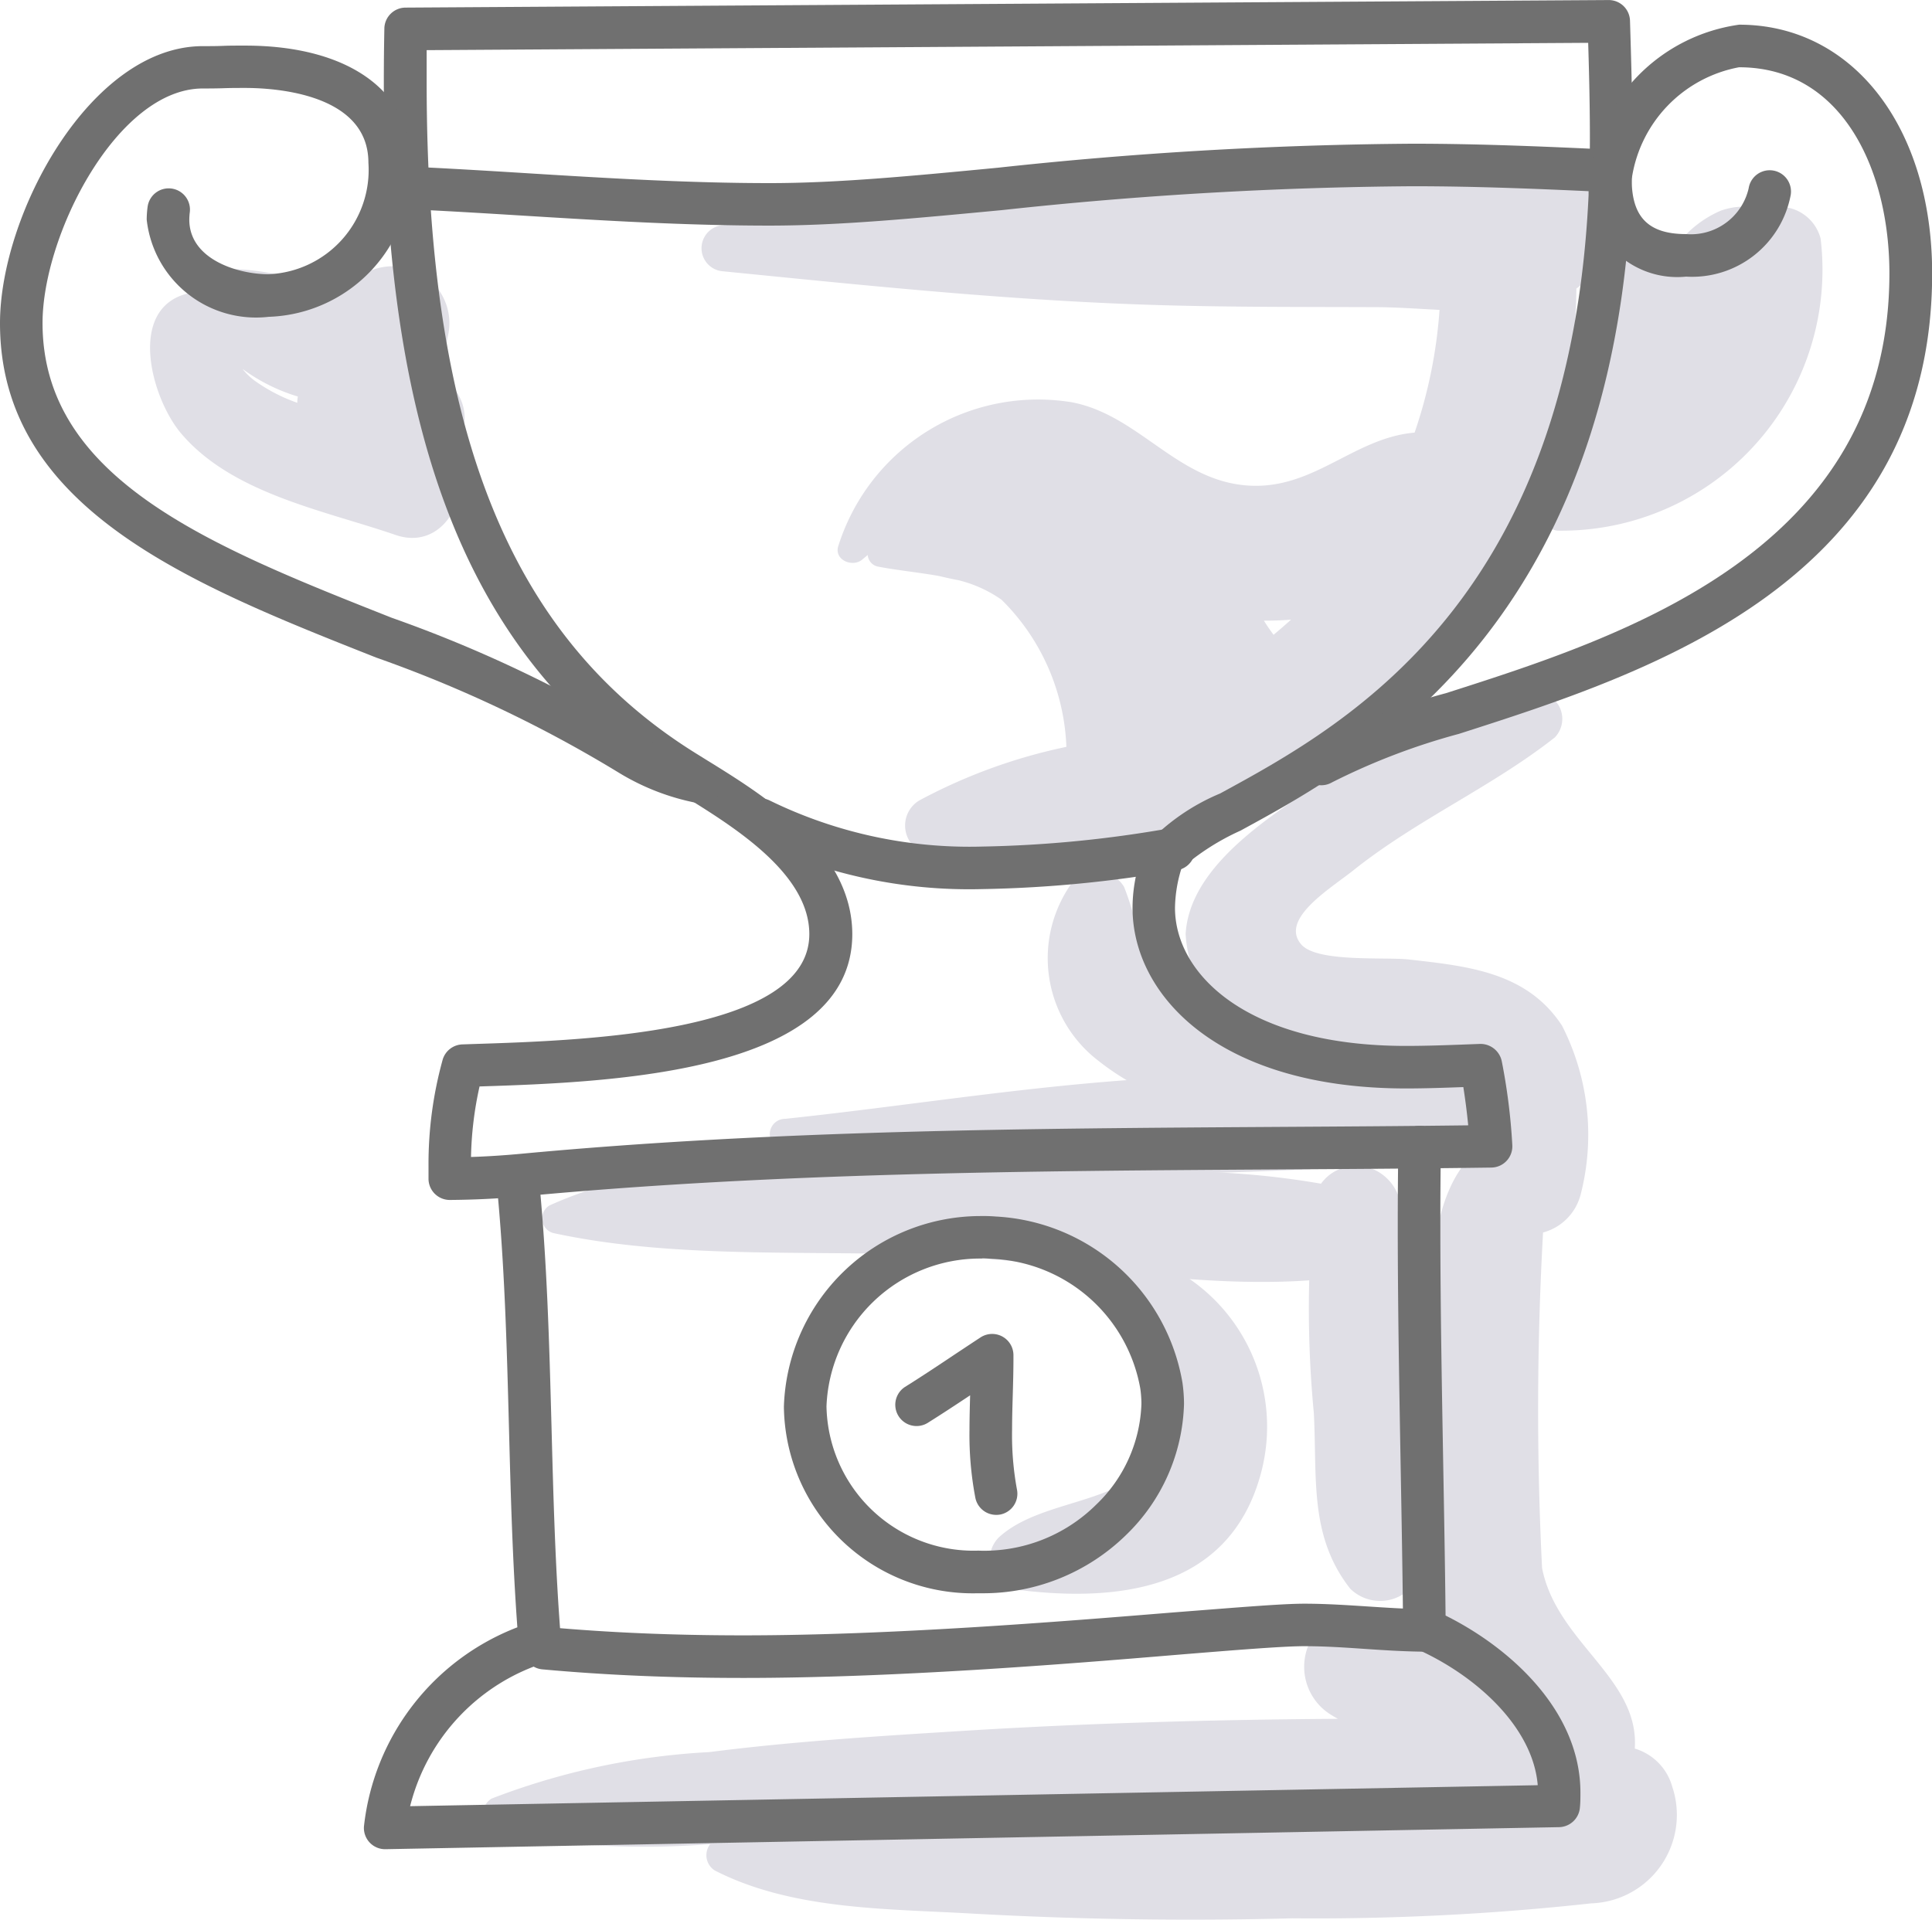 <svg xmlns="http://www.w3.org/2000/svg" width="39.599" height="39.354" viewBox="0 0 39.599 39.354">
  <g id="Group_3534" data-name="Group 3534" transform="translate(0 0)">
    <g id="Group_3518" data-name="Group 3518" transform="translate(3.075 3.101)">
      <path id="Path_25534" data-name="Path 25534" d="M6002.692,1222.433a2.22,2.22,0,0,0-.956.778.98.98,0,0,0-1.46.341,9.217,9.217,0,0,0-.645,1.846,11.183,11.183,0,0,0,.094-1.365,1.3,1.3,0,0,0,.549-1.045c0-.066,0-.132,0-.2a1.079,1.079,0,0,0-.87-1.086,1.394,1.394,0,0,0-2.229.168c-2.059.142-4.211-.022-6.238.063-2.939.122-5.786.473-8.7.8a.474.474,0,0,0,0,.946c3.022.3,5.967.609,9.012.695,1.449.041,2.9.034,4.351.04.416,0,.865.033,1.32.056a9.834,9.834,0,0,1-.511,2.516c-1.243.106-2.062,1.168-3.4,1.086-1.467-.09-2.245-1.444-3.624-1.708a4.292,4.292,0,0,0-4.783,2.932c-.11.3.292.466.493.287.035-.031.07-.058.105-.088a.262.262,0,0,0,.212.238c.4.077.835.118,1.257.194.129.031.258.06.388.084a2.633,2.633,0,0,1,.885.4,4.473,4.473,0,0,1,1.33,3.017,11.194,11.194,0,0,0-3.017,1.1.6.6,0,0,0,0,1.026c3.111,1.539,7.765-1.051,9.957-3.216a11.924,11.924,0,0,0,3.287-6.152,1.377,1.377,0,0,0,.4.956,4.581,4.581,0,0,0-.681.927c-.113.207.08.53.333.433,2.053-.783,4.891-1.484,4.927-4.235C6004.5,1223.281,6003.887,1222.028,6002.692,1222.433Zm-9.172,8.7q-.106-.142-.2-.292c.183,0,.369-.005.557-.021C5993.76,1230.925,5993.641,1231.029,5993.52,1231.13Z" transform="translate(-5970.49 -1221.218)" fill="#e0dfe6"/>
      <path id="Path_25535" data-name="Path 25535" d="M5960.067,1229.156a1.726,1.726,0,0,0,.338-.759,1.165,1.165,0,0,0-1.93-1.124c-.267.229-.637.1-1.027.007a4.748,4.748,0,0,0-1.853-.258.383.383,0,0,0-.278.364c0,.033,0,.066,0,.1a.274.274,0,0,0-.09,0c-1.437.192-.926,2.146-.286,2.9,1.051,1.236,2.932,1.576,4.394,2.079,1.063.366,1.667-1.02,1.115-1.724a.906.906,0,0,0,.271-.432A.955.955,0,0,0,5960.067,1229.156Zm-3.865-.092a3.711,3.711,0,0,0,1.13.563.6.6,0,0,0-.011.129,3.483,3.483,0,0,1-.875-.454A1.292,1.292,0,0,1,5956.2,1229.064Z" transform="translate(-5954.302 -1224.599)" fill="#e0dfe6"/>
      <path id="Path_25536" data-name="Path 25536" d="M5999.518,1260.954q-.948.069-1.9.129a1.05,1.05,0,0,0-.709-.658c-1.013-.271-2.037-.38-3.03-.748-.52-.192-.863-.355-1.038-.9a5.81,5.81,0,0,0-.346-1.328.663.663,0,0,0-1.033-.133,2.65,2.65,0,0,0,.51,3.7,5.205,5.205,0,0,0,.575.394c-2.365.173-4.663.546-7,.793a.314.314,0,0,0,0,.628c2.356.223,4.606.506,6.988.505,1.492,0,2.985-.058,4.476-.136a.867.867,0,0,0-.615.624,22.577,22.577,0,0,0-.012,4.412c.07,1.337-.1,2.52.746,3.6a.875.875,0,0,0,1.363-.175c.711-1.117.338-2.453.238-3.72a18.352,18.352,0,0,0-.6-4.114.948.948,0,0,0-.7-.646q1.042-.057,2.083-.124C6000.866,1262.974,6000.869,1260.856,5999.518,1260.954Z" transform="translate(-5972.53 -1242.367)" fill="#e0dfe6"/>
      <path id="Path_25537" data-name="Path 25537" d="M5998.753,1275.984c-.24-.036-.511.2-.348.452.654.993,1.825,2.474,1.174,3.725-.562,1.081-2.31.911-3.2,1.734a.636.636,0,0,0,.279,1.057c2.11.284,4.434.05,5.091-2.354A3.679,3.679,0,0,0,5998.753,1275.984Z" transform="translate(-5978.985 -1253.475)" fill="#e0dfe6"/>
      <path id="Path_25538" data-name="Path 25538" d="M5989.448,1294.134a1.155,1.155,0,0,0-1.166,1.994c.04.025.084.05.13.075-2.562.017-5.123.088-7.683.247-1.734.108-3.472.214-5.2.435a14.5,14.5,0,0,0-4.468.955.4.4,0,0,0,.093.714,17.178,17.178,0,0,0,4.681.193c1.732-.032,3.463-.132,5.2-.173,3.468-.084,6.938-.123,10.406-.065a1.177,1.177,0,0,0,1.111-.845C5993.156,1295.79,5990.711,1294.884,5989.448,1294.134Z" transform="translate(-5964.064 -1264.067)" fill="#e0dfe6"/>
      <path id="Path_25539" data-name="Path 25539" d="M6029.492,1224.587a.873.873,0,0,0-.624-.624l-.188-.046a.633.633,0,0,0-.685.279c-.33.434-.2.7-.132,1.189a2.983,2.983,0,0,1-.565,2.207c-.83,1.166-2.225,1.611-3.34,2.433a.3.3,0,0,0,.149.55A5.35,5.35,0,0,0,6029.492,1224.587Z" transform="translate(-5995.251 -1222.797)" fill="#e0dfe6"/>
      <path id="Path_25540" data-name="Path 25540" d="M6001.832,1270.645a1.133,1.133,0,0,0-.769-.785c.1-1.444-1.6-2.172-1.9-3.7a65.207,65.207,0,0,1,.02-6.88,1.086,1.086,0,0,0,.768-.768,4.916,4.916,0,0,0-.379-3.472c-.719-1.1-1.932-1.22-3.134-1.356-.5-.057-1.9.067-2.216-.315-.435-.518.6-1.138,1.071-1.512,1.3-1.039,2.835-1.706,4.131-2.726a.548.548,0,0,0-.384-.928,9.638,9.638,0,0,0-4.475,1.885c-1.019.693-2.632,1.7-2.708,3.077a2.524,2.524,0,0,0,1.972,2.315,12.65,12.65,0,0,0,2.069.332c.573.073,1.56.024,1.923.6a1.99,1.99,0,0,1,.067,1.132c-1.431,1.174-.885,4.095-.9,5.7a12.193,12.193,0,0,0,.189,4.163c.445,1.225,1.645,1.775,1.962,3.089a.785.785,0,0,0,.141.291.767.767,0,0,0-.517.093,12.578,12.578,0,0,0-2.517.161c-1.574.084-3.149.127-4.725.173s-3.15.063-4.726.079a13.418,13.418,0,0,0-4.5.4.37.37,0,0,0-.087.667c1.574.805,3.487.782,5.221.88q3.3.186,6.616.1a52.039,52.039,0,0,0,6.129-.307A1.814,1.814,0,0,0,6001.832,1270.645Z" transform="translate(-5970.631 -1237.114)" fill="#e0dfe6"/>
      <path id="Path_25541" data-name="Path 25541" d="M5990.516,1272.156a17.044,17.044,0,0,0-3.923-.382c-1.556-.085-3.11-.171-4.667-.206-2.549-.057-5.546-.178-7.922.9a.311.311,0,0,0,.074.563c2.613.568,5.492.325,8.159.476s5.652.81,8.279.389C5991.439,1273.744,5991.3,1272.39,5990.516,1272.156Z" transform="translate(-5965.819 -1250.855)" fill="#e0dfe6"/>
    </g>
    <g id="Group_3522" data-name="Group 3522" transform="translate(25.904 12.701)">
      <g id="Group_3521" data-name="Group 3521">
        <g id="Group_3520" data-name="Group 3520">
          <g id="Group_3519" data-name="Group 3519">
            <path id="Path_25542" data-name="Path 25542" d="M6010.051,1244.89c.121-.1.24-.205.355-.313-.188.016-.374.021-.557.021Q6009.945,1244.748,6010.051,1244.89Z" transform="translate(-6009.85 -1244.577)" fill="none"/>
          </g>
        </g>
      </g>
    </g>
    <g id="Group_3533" data-name="Group 3533" transform="translate(0 0)">
      <g id="Group_3532" data-name="Group 3532">
        <g id="Group_3523" data-name="Group 3523" transform="translate(7.865)">
          <path id="Path_25543" data-name="Path 25543" d="M5967.311,1238.273a.436.436,0,0,1-.437-.425c0-.088,0-.176,0-.264a8,8,0,0,1,.289-2.183.436.436,0,0,1,.405-.317l.232-.008c2.233-.071,6.879-.218,6.879-2.252,0-1.246-1.549-2.2-2.575-2.836l-.24-.149c-4.083-2.552-5.906-7.019-5.906-14.481q0-.552.011-1.1a.436.436,0,0,1,.433-.429l24.66-.155a.436.436,0,0,1,.438.422c.025.81.048,1.6.048,2.415,0,9.818-5.426,12.772-8.034,14.192a4.927,4.927,0,0,0-1.207.772,2.845,2.845,0,0,0-.133.808c0,1.364,1.481,2.832,4.733,2.832.424,0,.861-.016,1.283-.032l.237-.009a.446.446,0,0,1,.444.351,12.4,12.4,0,0,1,.217,1.724.436.436,0,0,1-.43.46c-1.5.021-2.99.03-4.484.039-5,.031-10.176.064-15.34.548C5968.331,1238.244,5967.833,1238.269,5967.311,1238.273Zm.609-2.327a7.238,7.238,0,0,0-.175,1.446c.339-.011.672-.033,1.008-.064,5.2-.488,10.394-.52,15.416-.552,1.337-.008,2.675-.016,4.015-.033q-.038-.391-.1-.784c-.386.014-.782.028-1.175.028-3.852,0-5.605-1.92-5.605-3.7a3.168,3.168,0,0,1,.279-1.292,4.368,4.368,0,0,1,1.516-1.055c2.648-1.442,7.579-4.126,7.579-13.426,0-.657-.015-1.306-.035-1.963l-23.807.15c0,.221,0,.442,0,.663,0,7.128,1.695,11.366,5.5,13.742l.235.146c1.19.735,2.989,1.845,2.989,3.578C5975.549,1235.671,5970.64,1235.86,5967.92,1235.946Z" transform="translate(-5965.956 -1213.673)" fill="#707070"/>
        </g>
        <g id="Group_3524" data-name="Group 3524" transform="translate(7.459 23.081)">
          <path id="Path_25544" data-name="Path 25544" d="M5965.405,1284.665a.435.435,0,0,1-.434-.47,4.953,4.953,0,0,1,3.144-4.079c-.1-1.366-.137-2.75-.172-4.092-.044-1.662-.089-3.38-.256-5.046a.436.436,0,0,1,.868-.087c.169,1.7.215,3.433.26,5.11.038,1.44.077,2.929.194,4.379a.436.436,0,0,1-.3.452,4.143,4.143,0,0,0-2.792,2.951l23.112-.43c-.1-1.212-1.3-2.272-2.5-2.8a.434.434,0,0,1-.259-.395c-.011-1.134-.031-2.272-.052-3.413-.028-1.594-.058-3.242-.058-4.857q0-.813.011-1.621a.436.436,0,0,1,.873.012q-.012.8-.011,1.609c0,1.608.03,3.251.058,4.841.019,1.051.038,2.1.049,3.146,1.329.662,2.764,1.957,2.764,3.63,0,.1,0,.2-.01.3a.438.438,0,0,1-.428.408Z" transform="translate(-5964.97 -1269.836)" fill="#707070"/>
        </g>
        <g id="Group_3525" data-name="Group 3525" transform="translate(8.271 2.944)">
          <path id="Path_25545" data-name="Path 25545" d="M5974.443,1222.518c-1.674,0-3.355-.1-4.98-.2-.7-.043-1.4-.086-2.1-.121a.436.436,0,0,1-.414-.458.441.441,0,0,1,.457-.414c.7.035,1.409.078,2.114.122,1.613.1,3.281.2,4.928.2,1.39,0,2.915-.146,4.682-.316a83.73,83.73,0,0,1,8.492-.492c1.392,0,2.783.061,4.088.123a.436.436,0,0,1,.415.456.44.44,0,0,1-.456.415c-1.3-.062-2.674-.122-4.047-.122a82.967,82.967,0,0,0-8.408.489C5977.42,1222.37,5975.875,1222.518,5974.443,1222.518Z" transform="translate(-5966.944 -1220.837)" fill="#707070"/>
        </g>
        <g id="Group_3526" data-name="Group 3526" transform="translate(16.067 24.929)">
          <path id="Path_25546" data-name="Path 25546" d="M5989.956,1282.066h-.07a3.872,3.872,0,0,1-3.972-3.827,4.036,4.036,0,0,1,4.015-3.906,3.294,3.294,0,0,1,.336.01,4.1,4.1,0,0,1,3.818,3.406,3.17,3.17,0,0,1,.032.436,3.881,3.881,0,0,1-1.186,2.685A4.191,4.191,0,0,1,5989.956,1282.066Zm.021-6.862h-.037a3.152,3.152,0,0,0-3.153,3.029,3.015,3.015,0,0,0,3.112,2.959,3.257,3.257,0,0,0,2.417-.944,2.991,2.991,0,0,0,.926-2.062,2.216,2.216,0,0,0-.023-.316,3.223,3.223,0,0,0-3.019-2.659C5990.125,1275.207,5990.051,1275.2,5989.976,1275.2Z" transform="translate(-5985.914 -1274.332)" fill="#707070"/>
        </g>
        <g id="Group_3527" data-name="Group 3527" transform="translate(18.337 27.345)">
          <path id="Path_25547" data-name="Path 25547" d="M5993.519,1283.921a.435.435,0,0,1-.427-.351,6.88,6.88,0,0,1-.12-1.4c0-.233.007-.467.013-.7-.286.19-.575.381-.879.571a.436.436,0,0,1-.462-.739c.358-.224.694-.448,1.029-.672.174-.115.348-.231.525-.347a.436.436,0,0,1,.675.365v.072c0,.246-.007.492-.014.738s-.014.475-.014.713a6.13,6.13,0,0,0,.1,1.23.435.435,0,0,1-.342.513A.444.444,0,0,1,5993.519,1283.921Z" transform="translate(-5991.438 -1280.21)" fill="#707070"/>
        </g>
        <g id="Group_3528" data-name="Group 3528" transform="translate(10.719 32.882)">
          <path id="Path_25548" data-name="Path 25548" d="M5977.419,1295.2c-1.473,0-2.82-.057-4.121-.176a.436.436,0,0,1,.079-.869c1.274.116,2.6.172,4.042.172,3.034,0,6.506-.282,8.8-.469,1.292-.1,2.226-.18,2.695-.18.44,0,.873.029,1.292.056s.838.056,1.267.056a.436.436,0,0,1,0,.872c-.458,0-.9-.029-1.325-.058s-.821-.055-1.233-.055c-.434,0-1.4.078-2.624.178C5983.981,1294.921,5980.487,1295.2,5977.419,1295.2Z" transform="translate(-5972.901 -1293.683)" fill="#707070"/>
        </g>
        <g id="Group_3529" data-name="Group 3529" transform="translate(0 0.935)">
          <path id="Path_25549" data-name="Path 25549" d="M5961.193,1231.492a4.828,4.828,0,0,1-1.705-.646,26.411,26.411,0,0,0-4.958-2.351c-3.792-1.5-7.711-3.051-7.711-6.854,0-2.243,1.862-5.681,4.157-5.681.139,0,.281,0,.422-.006s.3-.005.448-.005c2.095,0,3.4.921,3.4,2.4a3.023,3.023,0,0,1-2.92,3.16,2.254,2.254,0,0,1-2.5-1.991,2.025,2.025,0,0,1,.018-.262.436.436,0,1,1,.865.111,1.233,1.233,0,0,0-.01.15c0,.815.995,1.119,1.623,1.119a2.14,2.14,0,0,0,2.048-2.287c0-1.422-1.933-1.532-2.524-1.532-.144,0-.288,0-.432.005s-.293.006-.438.006c-1.75,0-3.285,3-3.285,4.809,0,3.211,3.478,4.586,7.16,6.043a27.019,27.019,0,0,1,5.128,2.441,4.7,4.7,0,0,0,1.215.5.443.443,0,0,1,.428.444A.43.43,0,0,1,5961.193,1231.492Z" transform="translate(-5946.819 -1215.949)" fill="#707070"/>
        </g>
        <g id="Group_3530" data-name="Group 3530" transform="translate(26.631 0.501)">
          <path id="Path_25550" data-name="Path 25550" d="M6012.055,1230.489a.436.436,0,0,1-.233-.8,13.789,13.789,0,0,1,2.8-1.087c3.62-1.157,9.091-2.906,9.091-8.608,0-2.1-.953-4.224-3.082-4.224a2.729,2.729,0,0,0-2.2,2.293c0,.78.344,1.127,1.115,1.127a1.215,1.215,0,0,0,1.282-.937.436.436,0,1,1,.863.129,2.056,2.056,0,0,1-2.145,1.68,1.815,1.815,0,0,1-1.987-2,3.593,3.593,0,0,1,3.075-3.165c2.328,0,3.955,2.1,3.955,5.1,0,6.34-5.837,8.2-9.7,9.439a13.532,13.532,0,0,0-2.6.994A.437.437,0,0,1,6012.055,1230.489Z" transform="translate(-6011.618 -1214.892)" fill="#707070"/>
        </g>
        <g id="Group_3531" data-name="Group 3531" transform="translate(15.148 16.366)">
          <path id="Path_25551" data-name="Path 25551" d="M5988.666,1255.357a10.161,10.161,0,0,1-4.752-1.037.436.436,0,1,1,.4-.775,9.323,9.323,0,0,0,4.353.94,24.432,24.432,0,0,0,3.851-.377.436.436,0,0,1,.14.861A25.207,25.207,0,0,1,5988.666,1255.357Z" transform="translate(-5983.677 -1253.496)" fill="#707070"/>
        </g>
      </g>
    </g>
  </g>
</svg>

